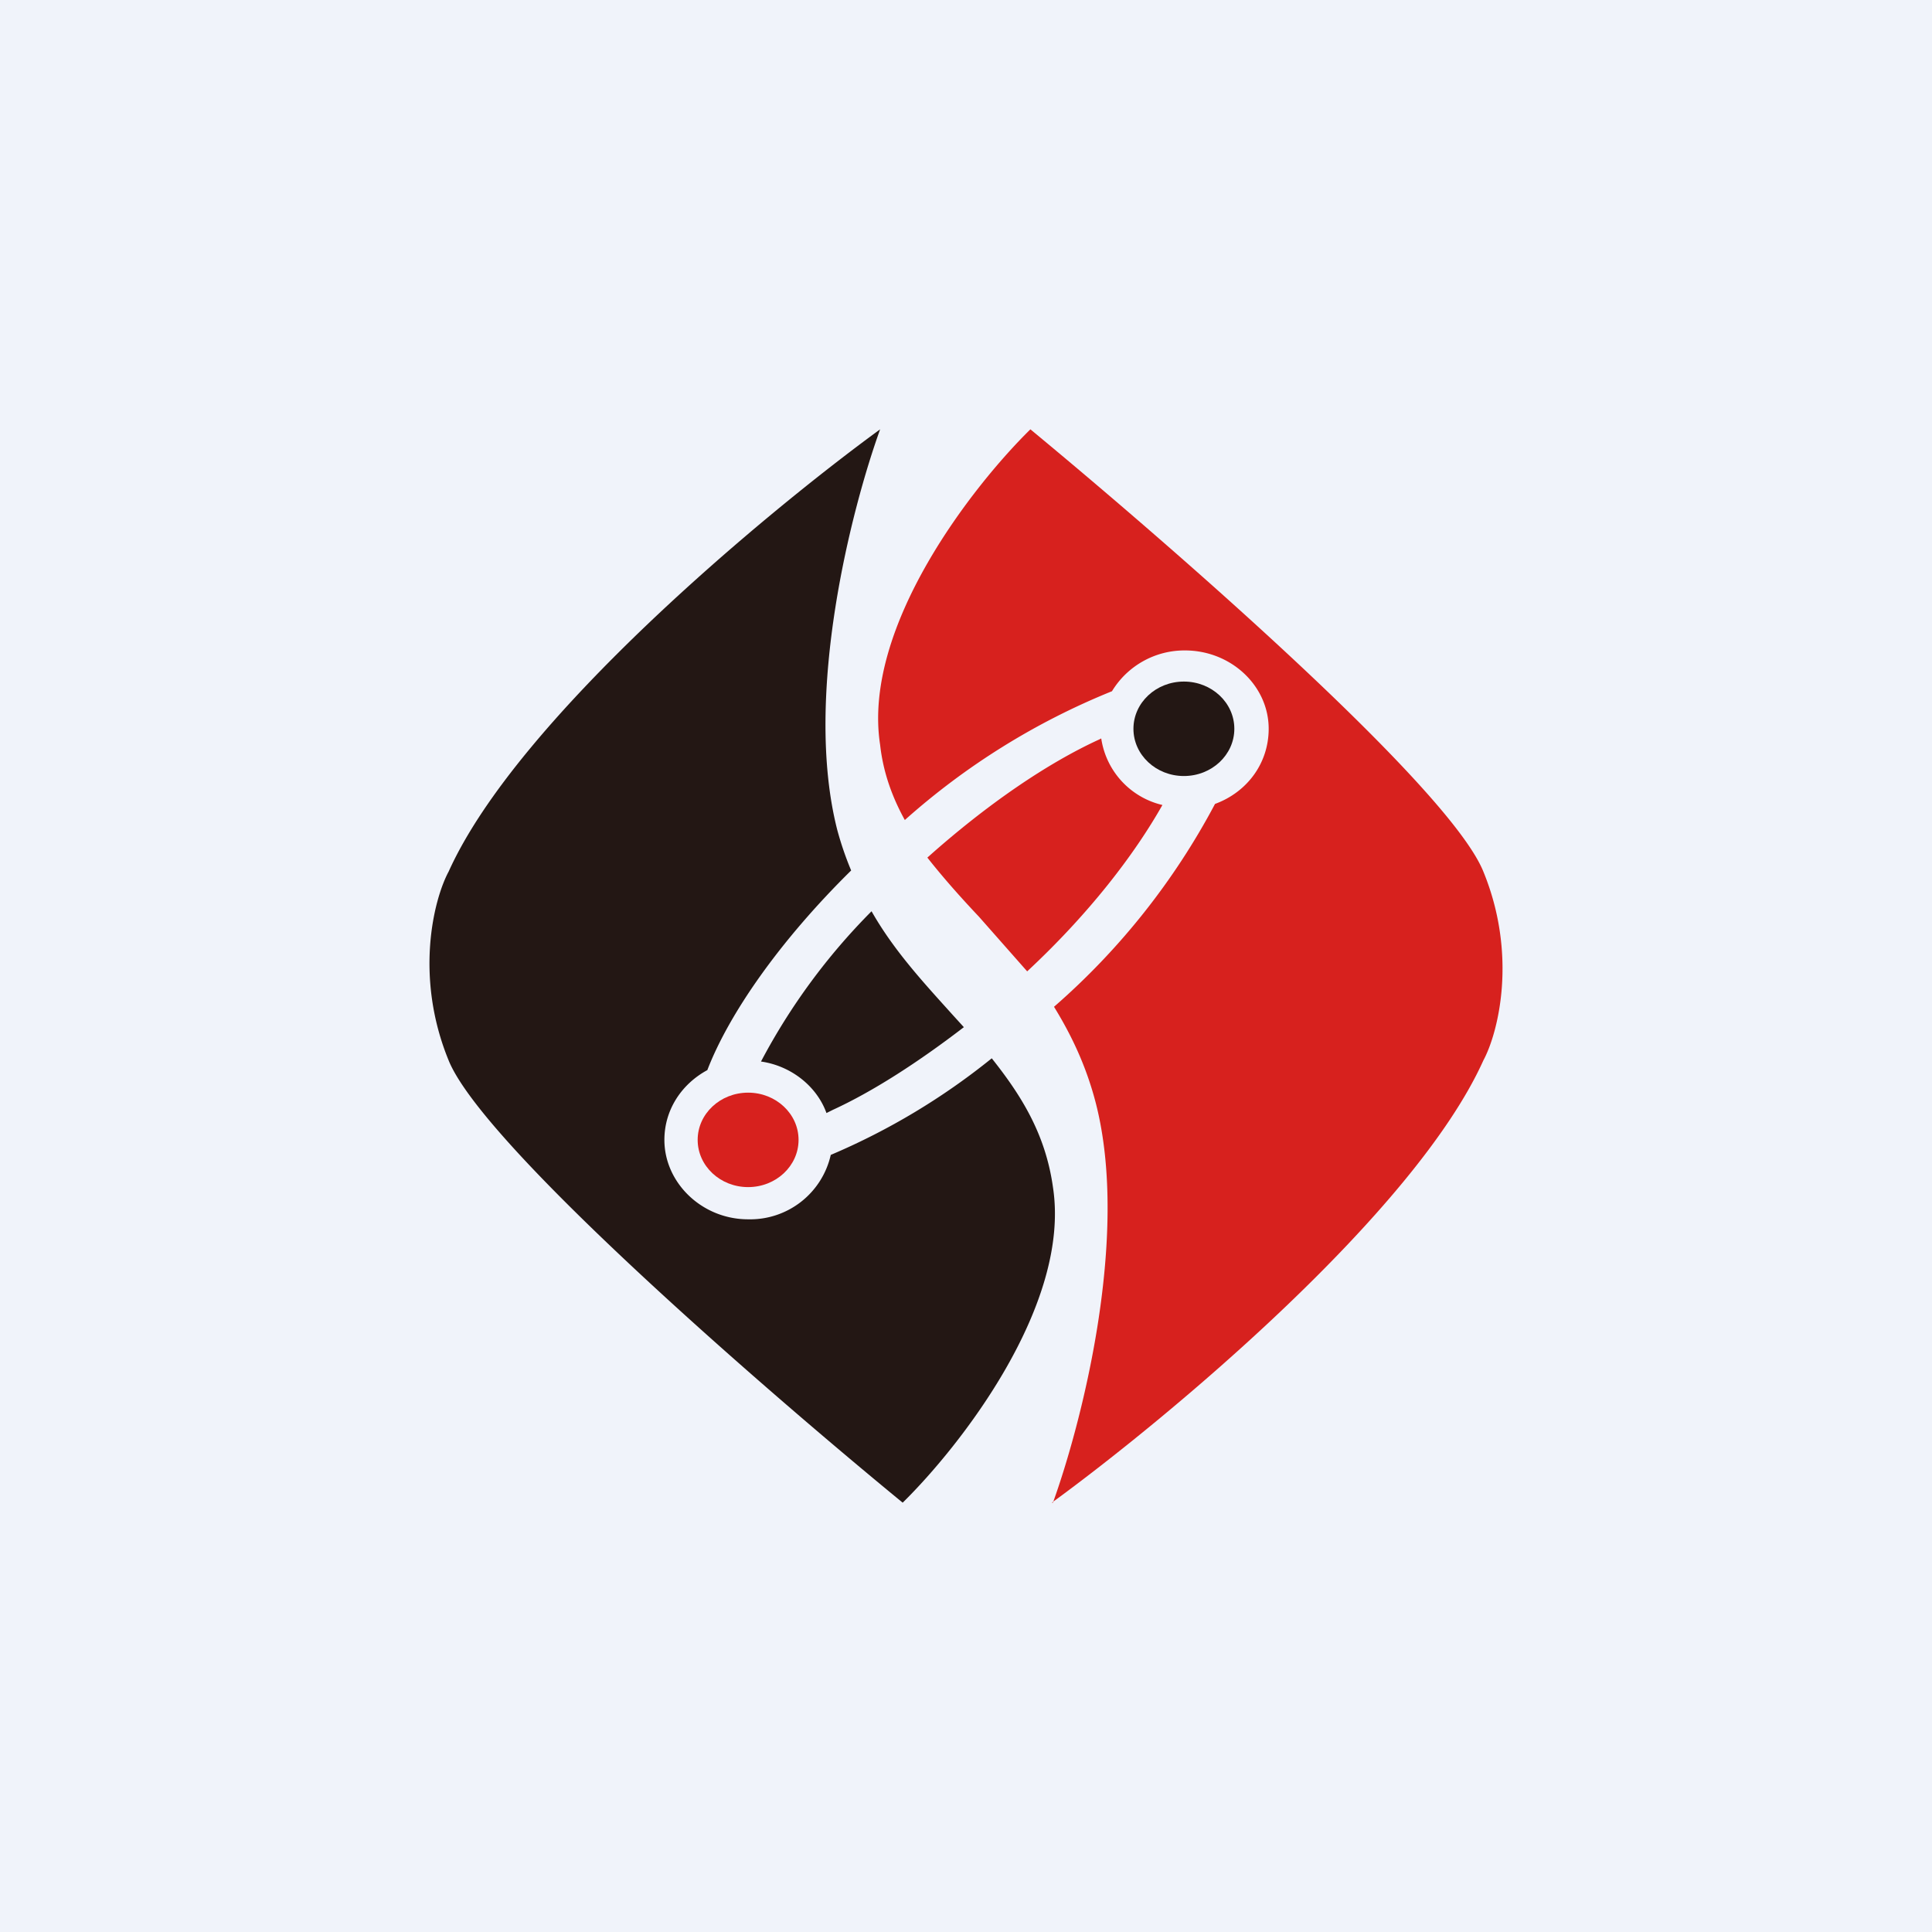 <!-- by TradingView --><svg width="18" height="18" viewBox="0 0 18 18" xmlns="http://www.w3.org/2000/svg"><path fill="#F0F3FA" d="M0 0h18v18H0z"/><path d="M8.2 4c-1.07.78-3.38 2.7-4.02 4.12-.14.26-.32.98 0 1.76.32.79 2.95 3.07 4.23 4.12.53-.52 1.57-1.84 1.4-2.94-.07-.5-.3-.86-.57-1.2a6.3 6.3 0 0 1-1.5.9.77.77 0 0 1-.77.6c-.43 0-.78-.34-.78-.74 0-.28.16-.52.4-.65.2-.52.67-1.2 1.34-1.86a3 3 0 0 1-.13-.38c-.32-1.26.14-3.01.4-3.73Zm-.08 4.49a5.86 5.86 0 0 0-1.03 1.4c.28.04.52.23.61.48l.06-.03c.37-.17.79-.44 1.22-.77l-.1-.11c-.27-.3-.55-.6-.76-.97Z" fill="#231714"/><path d="M9.8 14c1.07-.78 3.38-2.7 4.02-4.12.14-.26.32-.98 0-1.76C13.5 7.33 10.87 5.05 9.6 4c-.53.52-1.57 1.84-1.4 2.94.03.27.12.5.23.7a6.63 6.63 0 0 1 1.93-1.2.79.79 0 0 1 .68-.38c.43 0 .78.33.78.73 0 .32-.2.59-.5.7a6.61 6.61 0 0 1-1.5 1.89c.16.26.3.55.39.9.32 1.25-.14 3-.4 3.72Zm-.23-4.95c.58-.54 1-1.09 1.26-1.55a.75.75 0 0 1-.57-.62l-.02.01c-.48.22-1.04.6-1.6 1.1.15.19.31.37.48.55l.45.51Z" fill="#D7211E"/><ellipse cx="6.97" cy="10.62" rx=".47" ry=".44" fill="#D7211E"/><ellipse cx="11.03" cy="6.79" rx=".47" ry=".44" fill="#231714"/></svg>